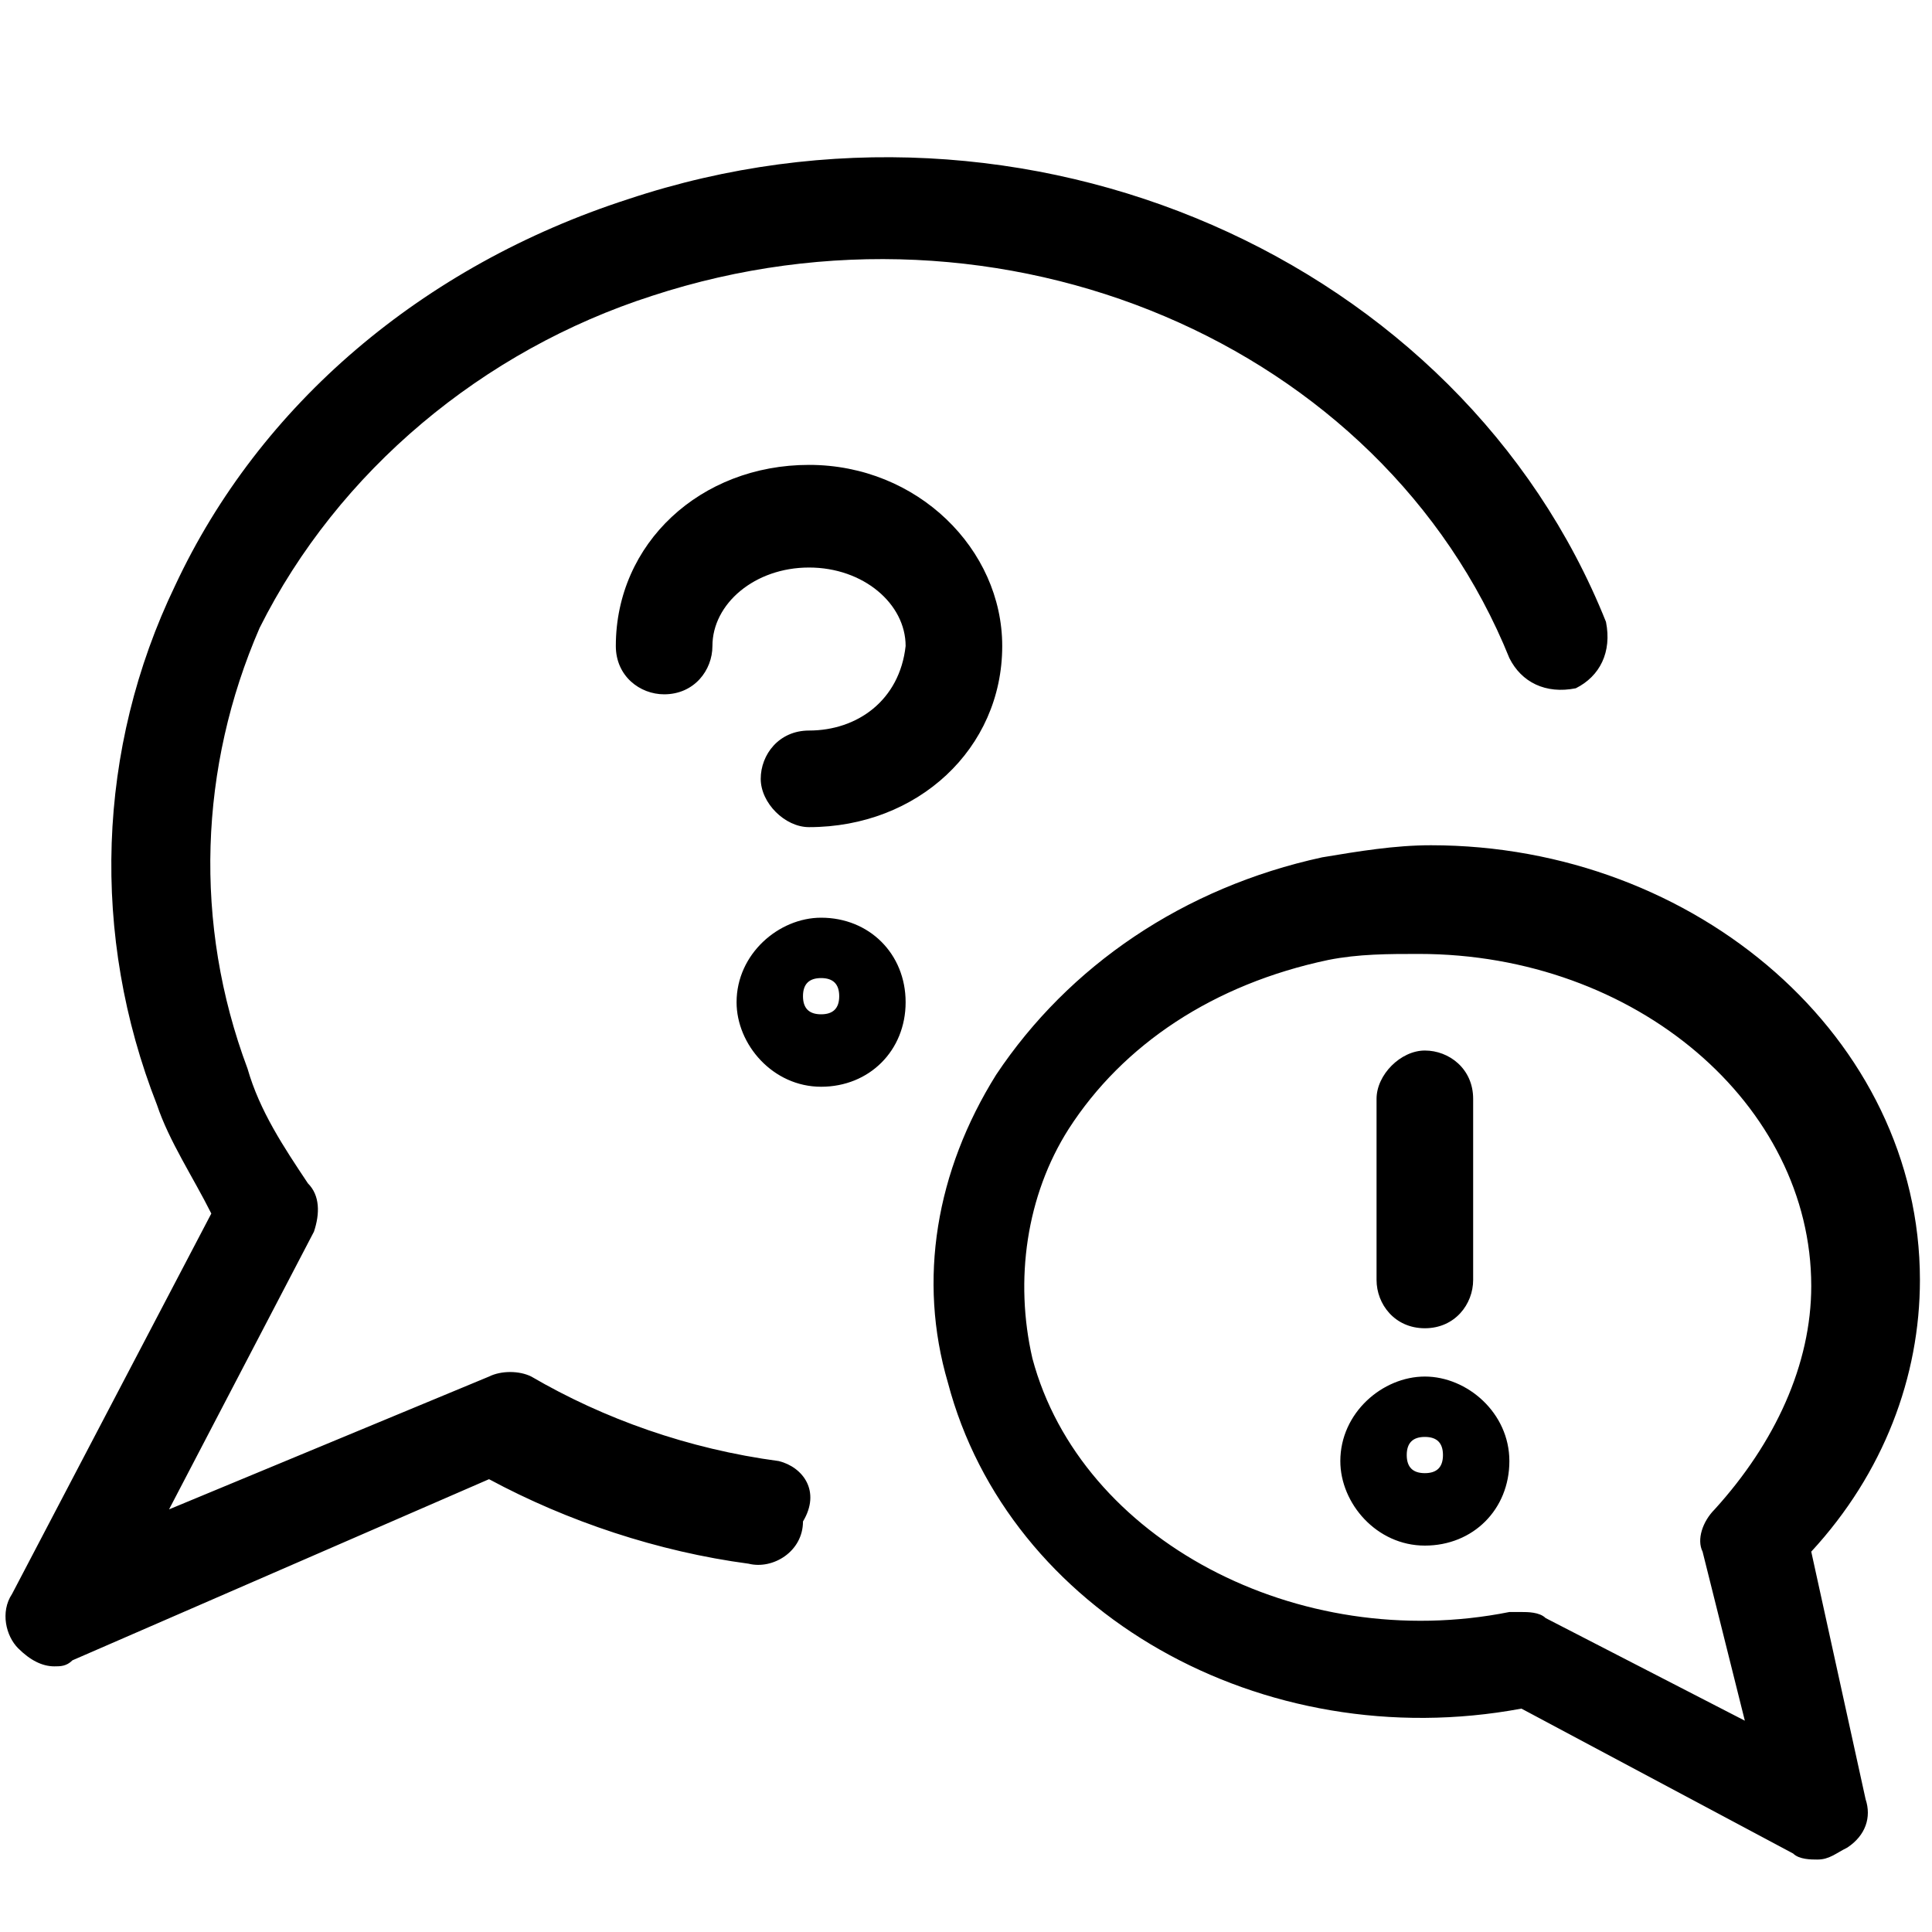 <svg enable-background="new 0 0 32 32" viewBox="0 0 32 32" xmlns="http://www.w3.org/2000/svg"><path d="m12.9 24.2c-1.5-.2-2.9-.7-4.1-1.4-.2-.1-.5-.1-.7 0l-5.3 2.2 2.4-4.6c.1-.3.1-.6-.1-.8-.4-.6-.8-1.2-1-1.9-.9-2.4-.8-5 .2-7.3 1.3-2.6 3.7-4.6 6.5-5.5 5.8-1.9 12.1.8 14.2 6 .2.4.6.6 1.1.5.4-.2.6-.6.5-1.1-2.4-6-9.6-9.2-16.2-7-3.4 1.1-6.1 3.4-7.5 6.4-1.3 2.7-1.4 5.8-.3 8.6.2.6.6 1.2.9 1.8l-3.3 6.3c-.2.3-.1.7.1.9s.4.3.6.3c.1 0 .2 0 .3-.1l6.9-3c1.3.7 2.8 1.2 4.3 1.4.4.1.9-.2.9-.7.3-.5 0-.9-.4-1zm.5-12.1c-.5 0-.8.4-.8.8s.4.8.8.8c1.8 0 3.2-1.3 3.2-3 0-1.6-1.4-3-3.2-3s-3.2 1.3-3.2 3c0 .5.4.8.8.8.5 0 .8-.4.8-.8 0-.7.7-1.3 1.6-1.3s1.6.6 1.6 1.3c-.1.9-.8 1.4-1.6 1.4zm.2 3.1c-.7 0-1.4.6-1.4 1.4 0 .7.6 1.4 1.4 1.4s1.4-.6 1.4-1.4-.6-1.4-1.4-1.4zm0 1.6c-.2 0-.3-.1-.3-.3s.1-.3.3-.3.3.1.3.3-.1.3-.3.3zm10 6c-.7 0-1.4.6-1.4 1.4 0 .7.6 1.4 1.4 1.4s1.4-.6 1.4-1.4-.7-1.4-1.4-1.4zm0 1.6c-.2 0-.3-.1-.3-.3s.1-.3.3-.3.3.1.3.3-.1.3-.3.3zm6.4 1.3c1.2-1.3 1.8-2.9 1.8-4.5 0-4-3.7-7.2-8.1-7.2-.6 0-1.2.1-1.8.2-2.3.5-4.2 1.8-5.4 3.6-1 1.6-1.3 3.4-.8 5.1 1 3.8 5.2 6.2 9.5 5.4l4.5 2.4c.1.1.3.1.4.1.2 0 .3-.1.5-.2.3-.2.4-.5.3-.8zm-1.1 2.8-3.3-1.7c-.1-.1-.3-.1-.4-.1s-.1 0-.2 0c-3.5.7-7.1-1.2-7.9-4.2-.3-1.3-.1-2.7.6-3.8.9-1.4 2.4-2.4 4.3-2.8.5-.1 1-.1 1.5-.1 3.6 0 6.5 2.5 6.5 5.5 0 1.3-.6 2.6-1.6 3.7-.2.2-.3.5-.2.7zm-5.3-6.5c.5 0 .8-.4.8-.8v-3c0-.5-.4-.8-.8-.8s-.8.4-.8.8v3c0 .4.3.8.8.8z"/></svg>
